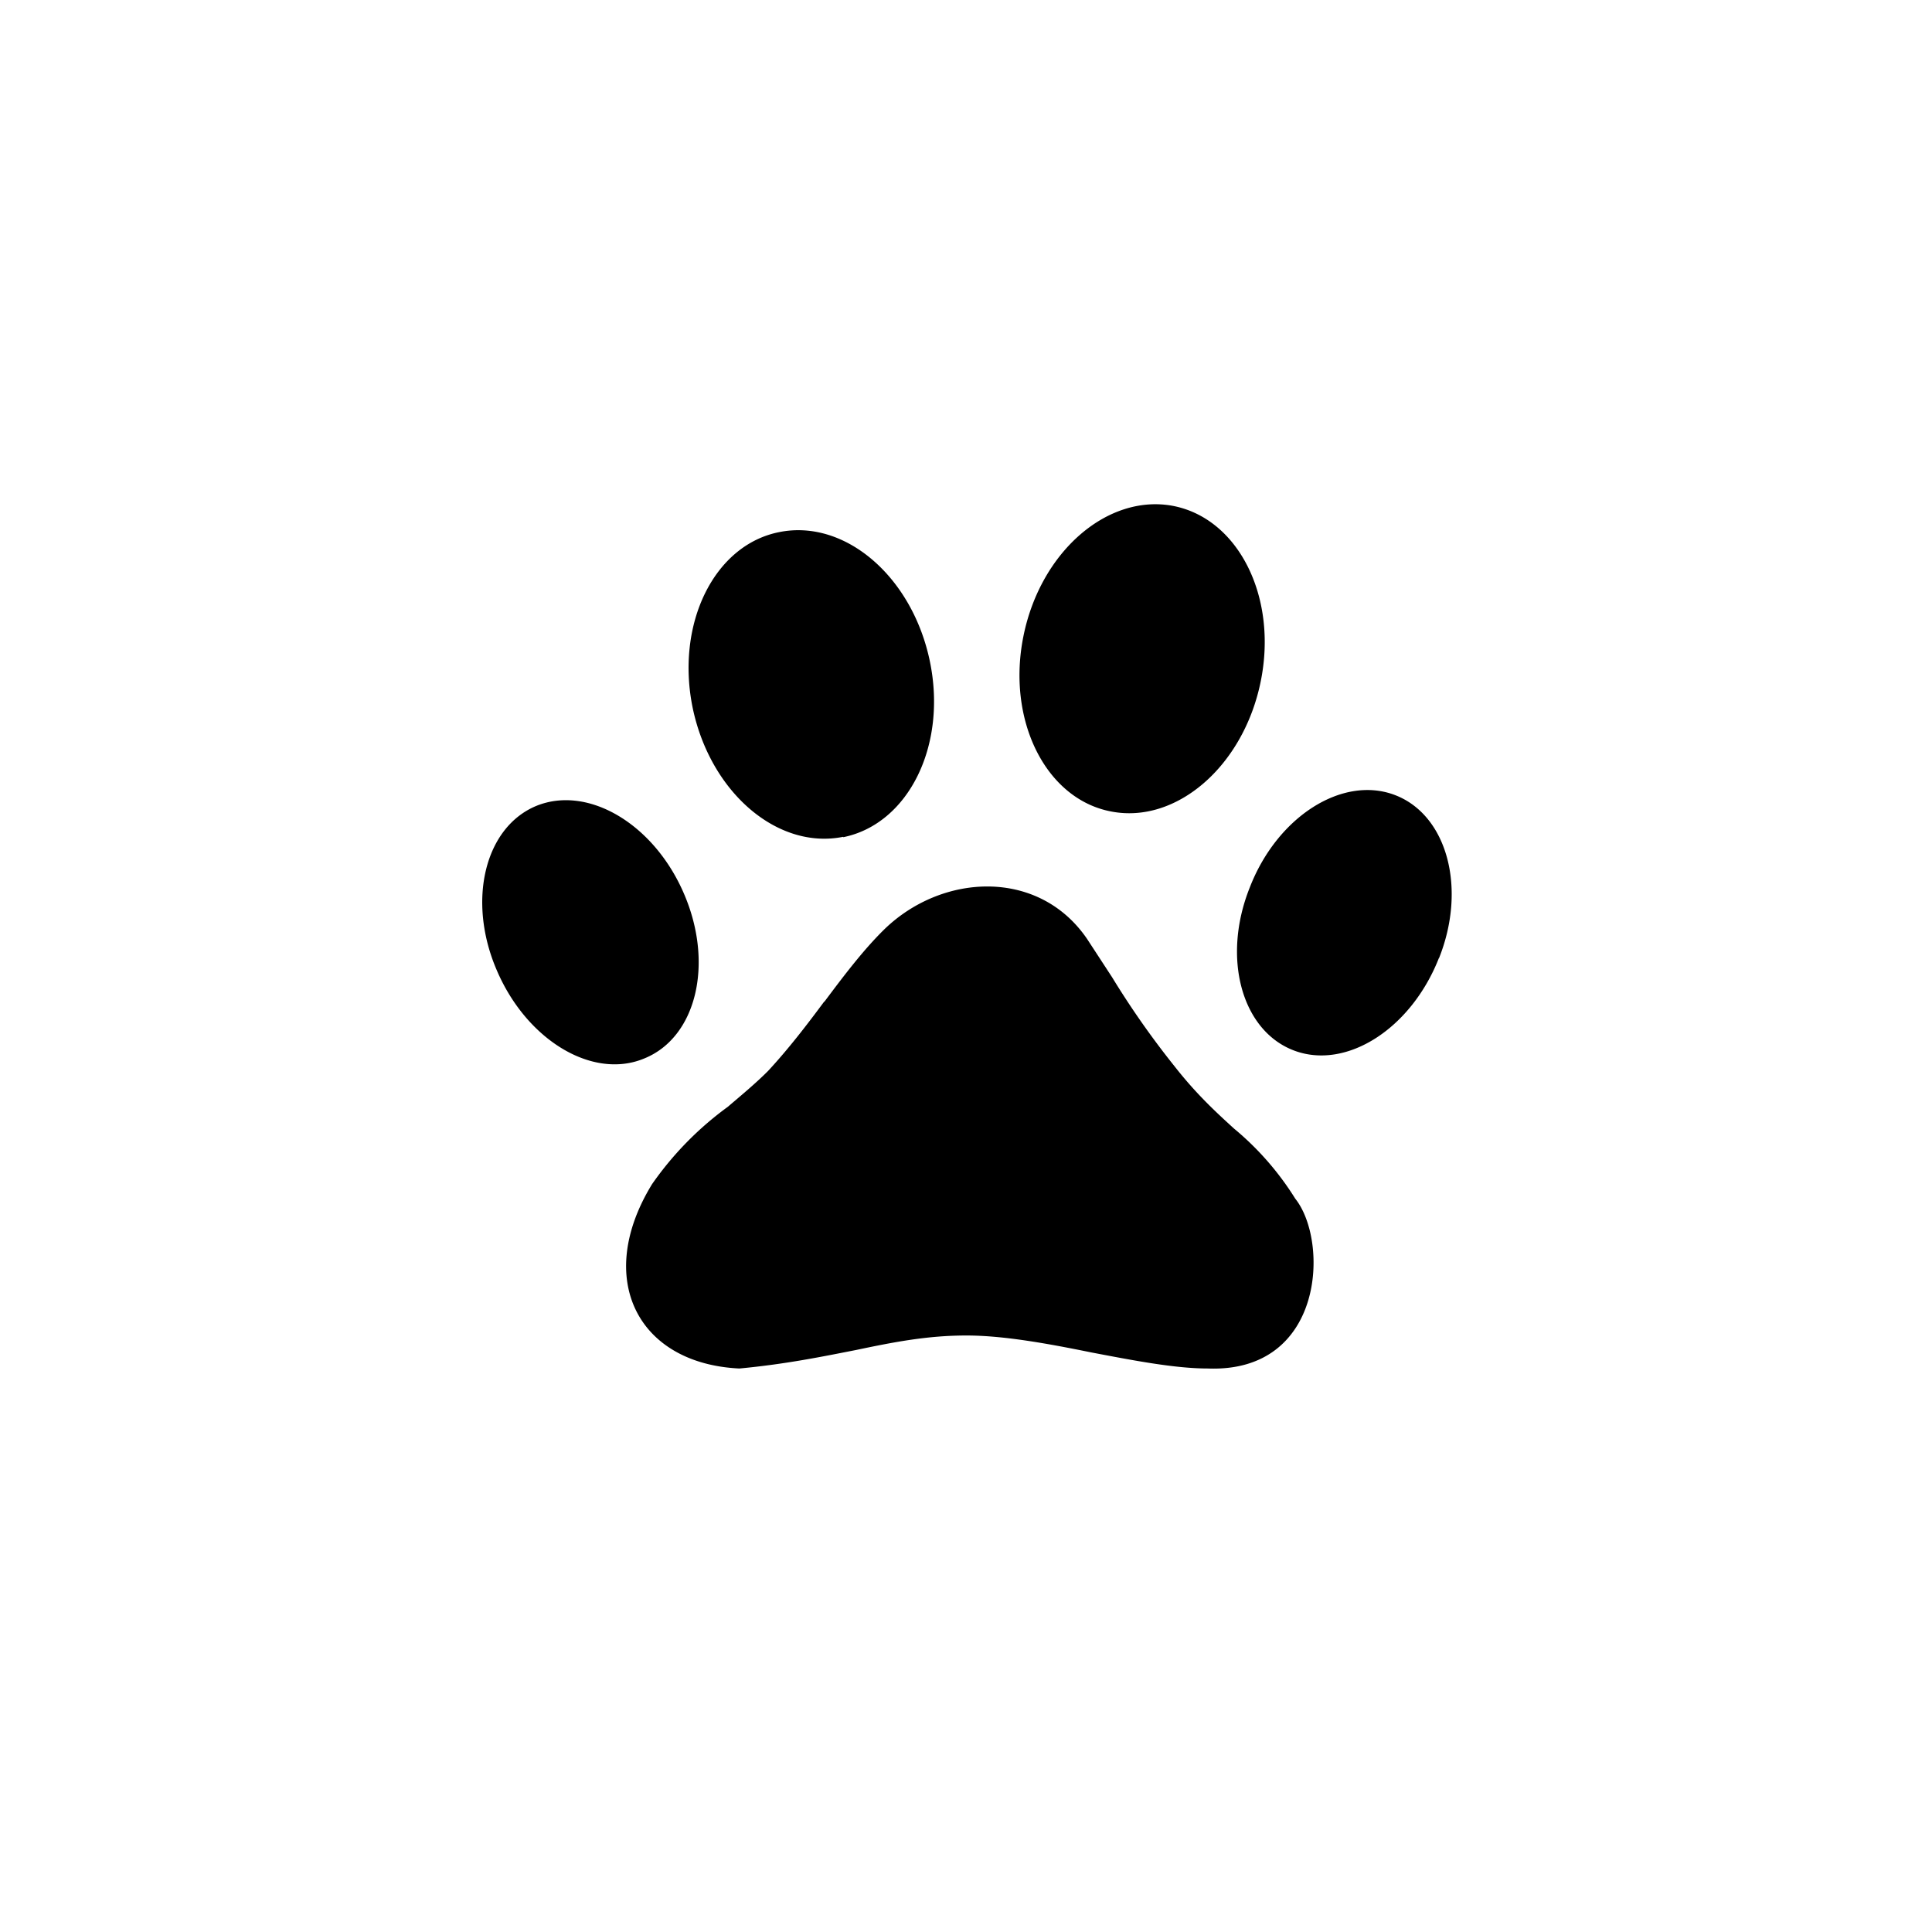 <svg focusable="false" viewBox="0 0 48 48" xmlns="http://www.w3.org/2000/svg"><path fill-rule="evenodd" clip-rule="evenodd" d="M29.15 12.57c1.63.32 2.6 2.28 2.17 4.37-.43 2.1-2.1 3.54-3.72 3.22-1.62-.31-2.6-2.27-2.17-4.37.43-2.1 2.1-3.53 3.72-3.22zm6.6 11.24c.7-1.75.2-3.57-1.1-4.06-1.3-.49-2.92.54-3.6 2.3-.7 1.75-.2 3.56 1.1 4.05 1.3.49 2.91-.54 3.6-2.3zm-15.27 1.07c-.43.58-.89 1.18-1.4 1.73-.31.31-.66.6-1 .89a8.11 8.11 0 00-1.88 1.92c-1.44 2.35-.36 4.46 2.17 4.58 1.17-.11 2.08-.3 2.9-.46.95-.2 1.78-.36 2.74-.36.92 0 2.02.2 3.1.42 1.05.2 2.08.4 2.9.4 2.9.11 3.01-3.17 2.17-4.22a7.22 7.22 0 00-1.52-1.74c-.45-.41-.94-.86-1.48-1.55a21.32 21.32 0 01-1.55-2.21l-.62-.95c-1.2-1.76-3.6-1.64-5.04-.24-.51.5-.99 1.13-1.49 1.8zm.47-4.08c1.62-.33 2.59-2.28 2.15-4.38-.44-2.1-2.11-3.53-3.74-3.2-1.62.32-2.58 2.28-2.15 4.37.44 2.1 2.11 3.53 3.74 3.2zM17 22.22c.74 1.73.3 3.56-1 4.08-1.28.53-2.92-.46-3.66-2.2-.74-1.72-.3-3.55.99-4.08 1.29-.52 2.93.46 3.67 2.2z" fill="currentColor"/></svg>

